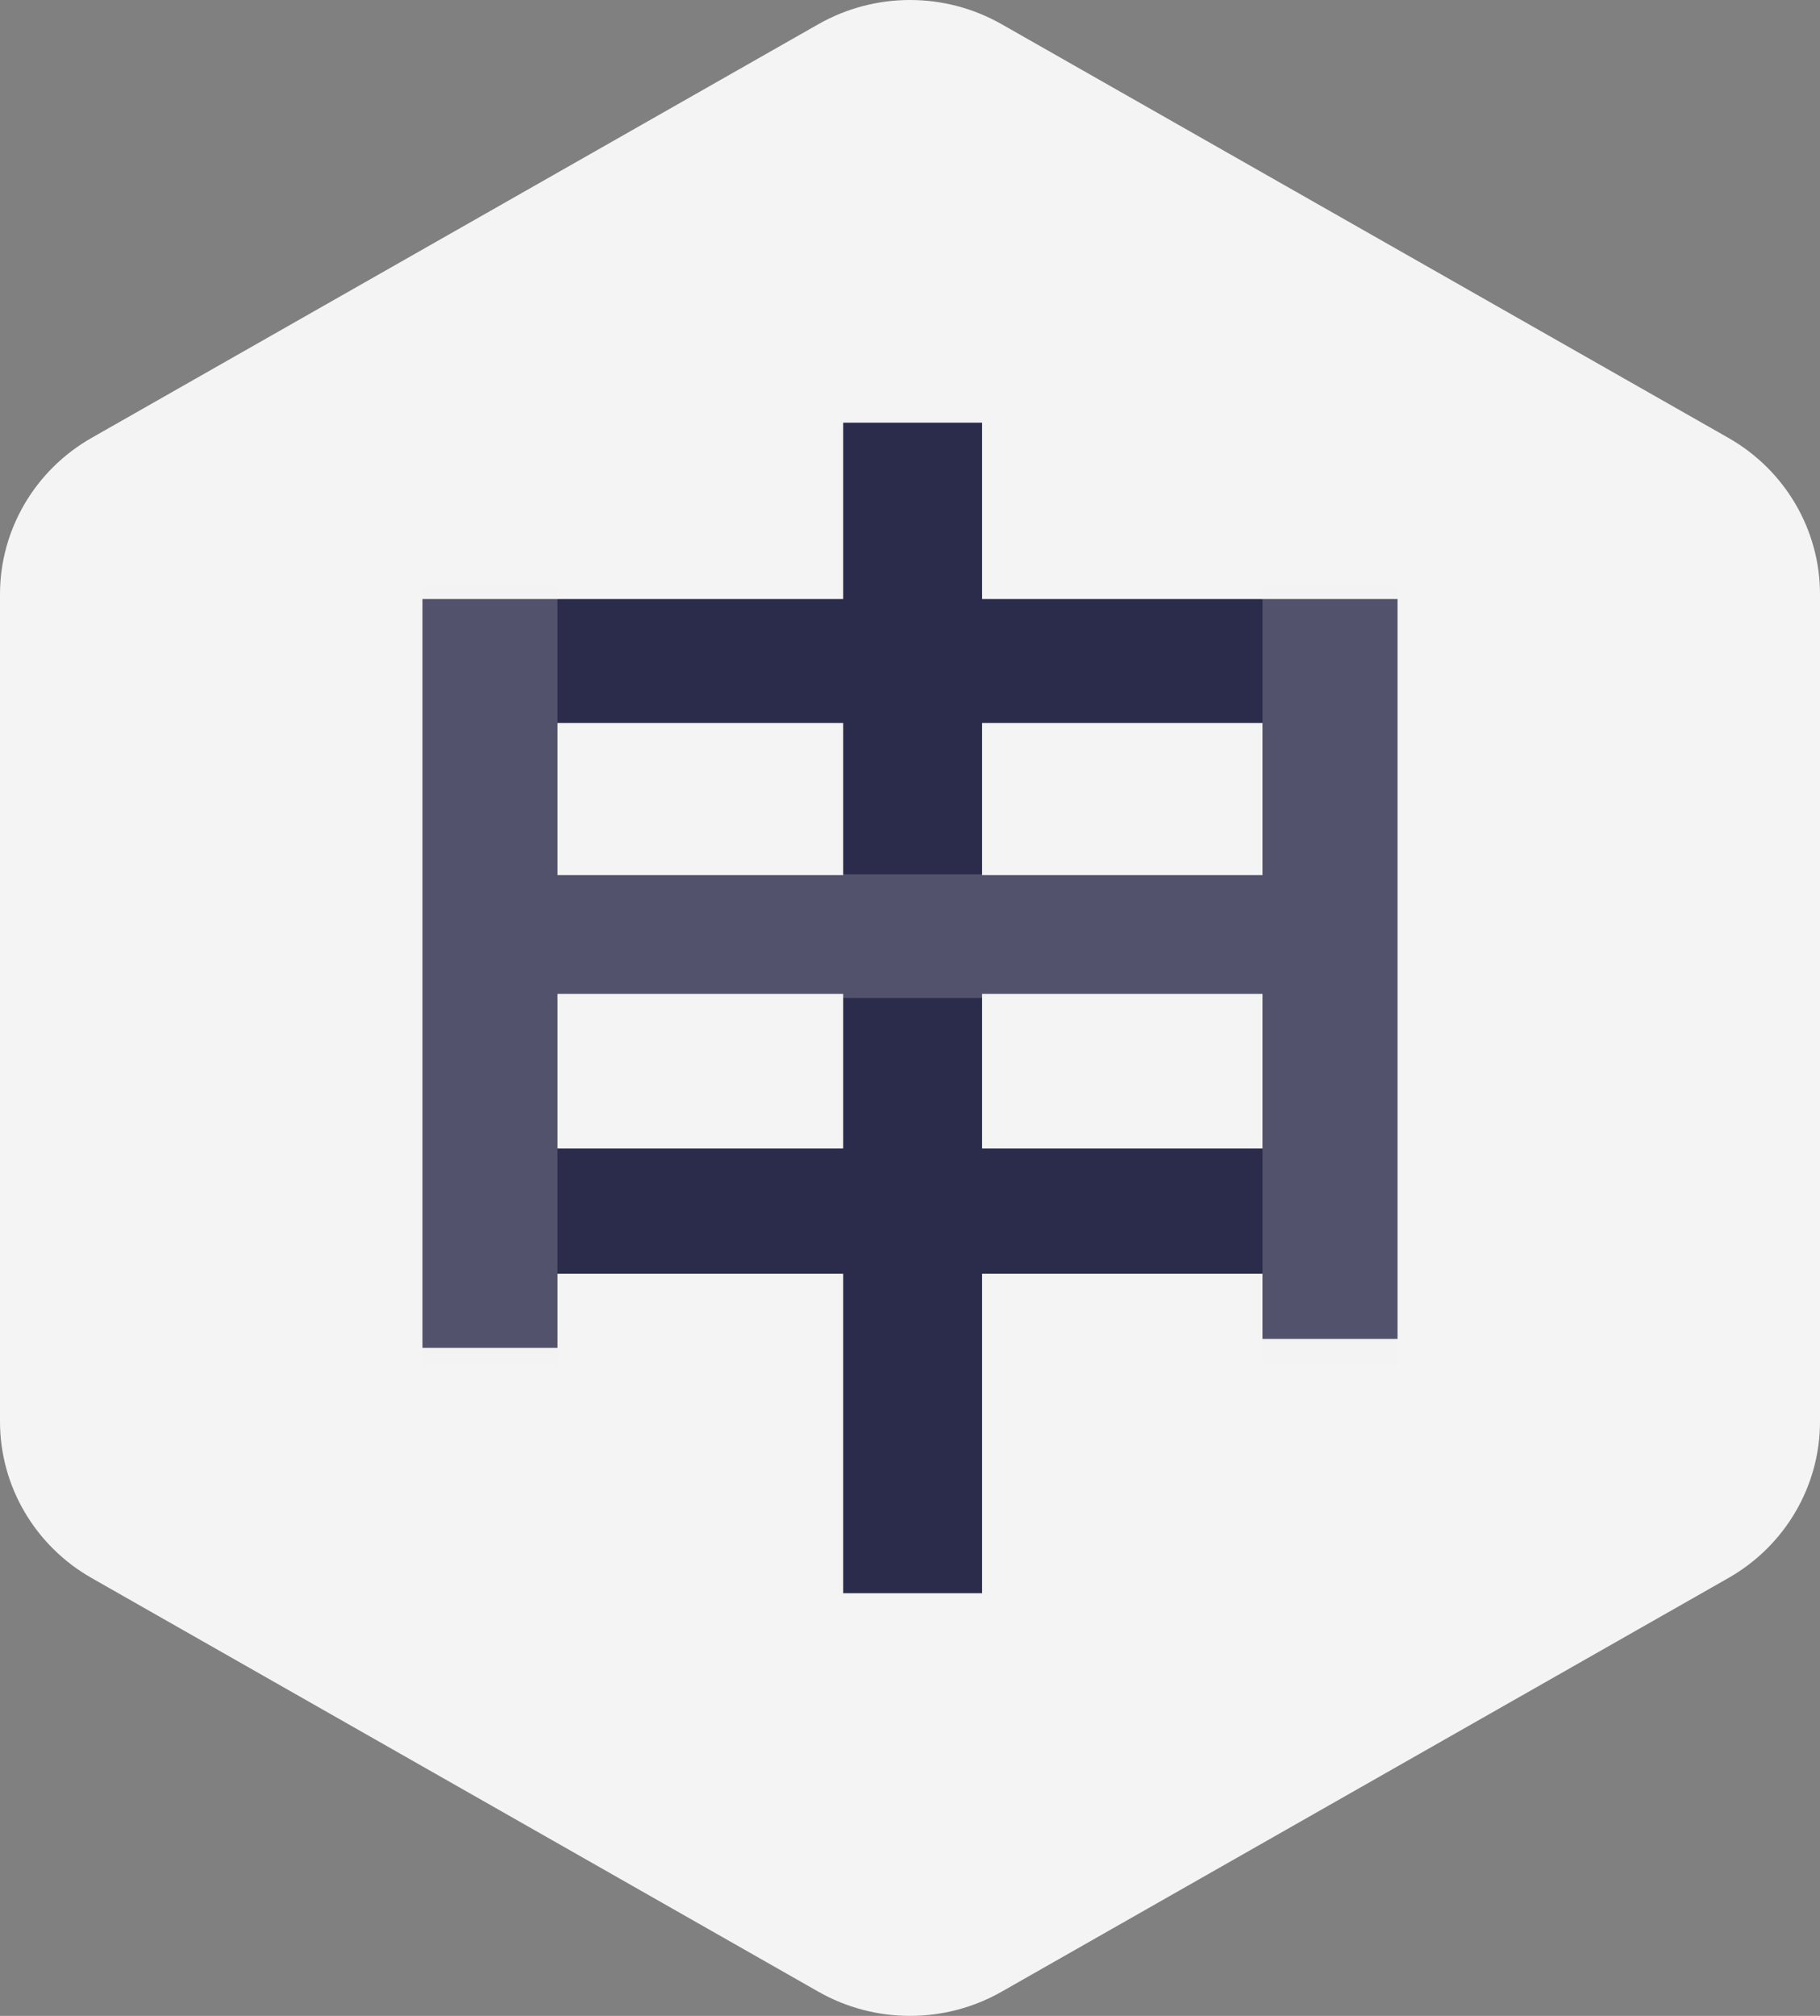 <?xml version="1.0" encoding="UTF-8"?>
<svg width="56px" height="62px" viewBox="0 0 56 62" version="1.1" xmlns="http://www.w3.org/2000/svg" xmlns:xlink="http://www.w3.org/1999/xlink">
    <rect x="0" y="0" width="56" height="62" fill="#808080" stroke="none"/>
    <title>light</title>
    <g id="Page-1" stroke="none" stroke-width="1" fill="none" fill-rule="evenodd">
        <g id="light" fill-rule="nonzero">
            <path d="M30.819,0.744 L53.181,13.467 C54.925,14.459 56,16.293 56,18.278 L56,43.722 C56,45.707 54.925,47.541 53.181,48.533 L30.819,61.256 C29.075,62.248 26.925,62.248 25.181,61.256 L2.819,48.533 C1.075,47.541 0,45.707 0,43.722 L0,18.278 C0,16.293 1.075,14.459 2.819,13.467 L25.181,0.744 C26.925,-0.248 29.075,-0.248 30.819,0.744 Z" id="Path" fill="#F4F4F4"></path>
            <path d="M25.944,13 L25.944,18.424 L13,18.424 L13,41.454 L17.153,41.454 L17.153,39.175 L25.944,39.175 L25.944,49 L30.218,49 L30.218,39.175 L38.847,39.175 L38.847,41.179 L43,41.179 L43,18.424 L30.218,18.424 L30.218,13 L25.944,13 Z M17.153,35.323 L17.153,30.568 L25.944,30.568 L25.944,35.323 L17.153,35.323 Z M30.218,35.323 L30.218,30.568 L38.847,30.568 L38.847,35.323 L30.218,35.323 Z M17.153,26.913 L17.153,22.236 L25.944,22.236 L25.944,26.913 L17.153,26.913 Z M30.218,26.913 L30.218,22.236 L38.847,22.236 L38.847,26.913 L30.218,26.913 Z" id="Shape" fill="#2B2B4B"></path>
            <polygon id="Path" fill="#F4F4F4" opacity="0.2" points="17.153 18 17.153 26.89 38.847 26.89 38.847 18 43 18 43 42 38.847 42 38.847 30.694 17.153 30.694 17.153 42 13 42 13 18"></polygon>
        </g>
    </g>
</svg>